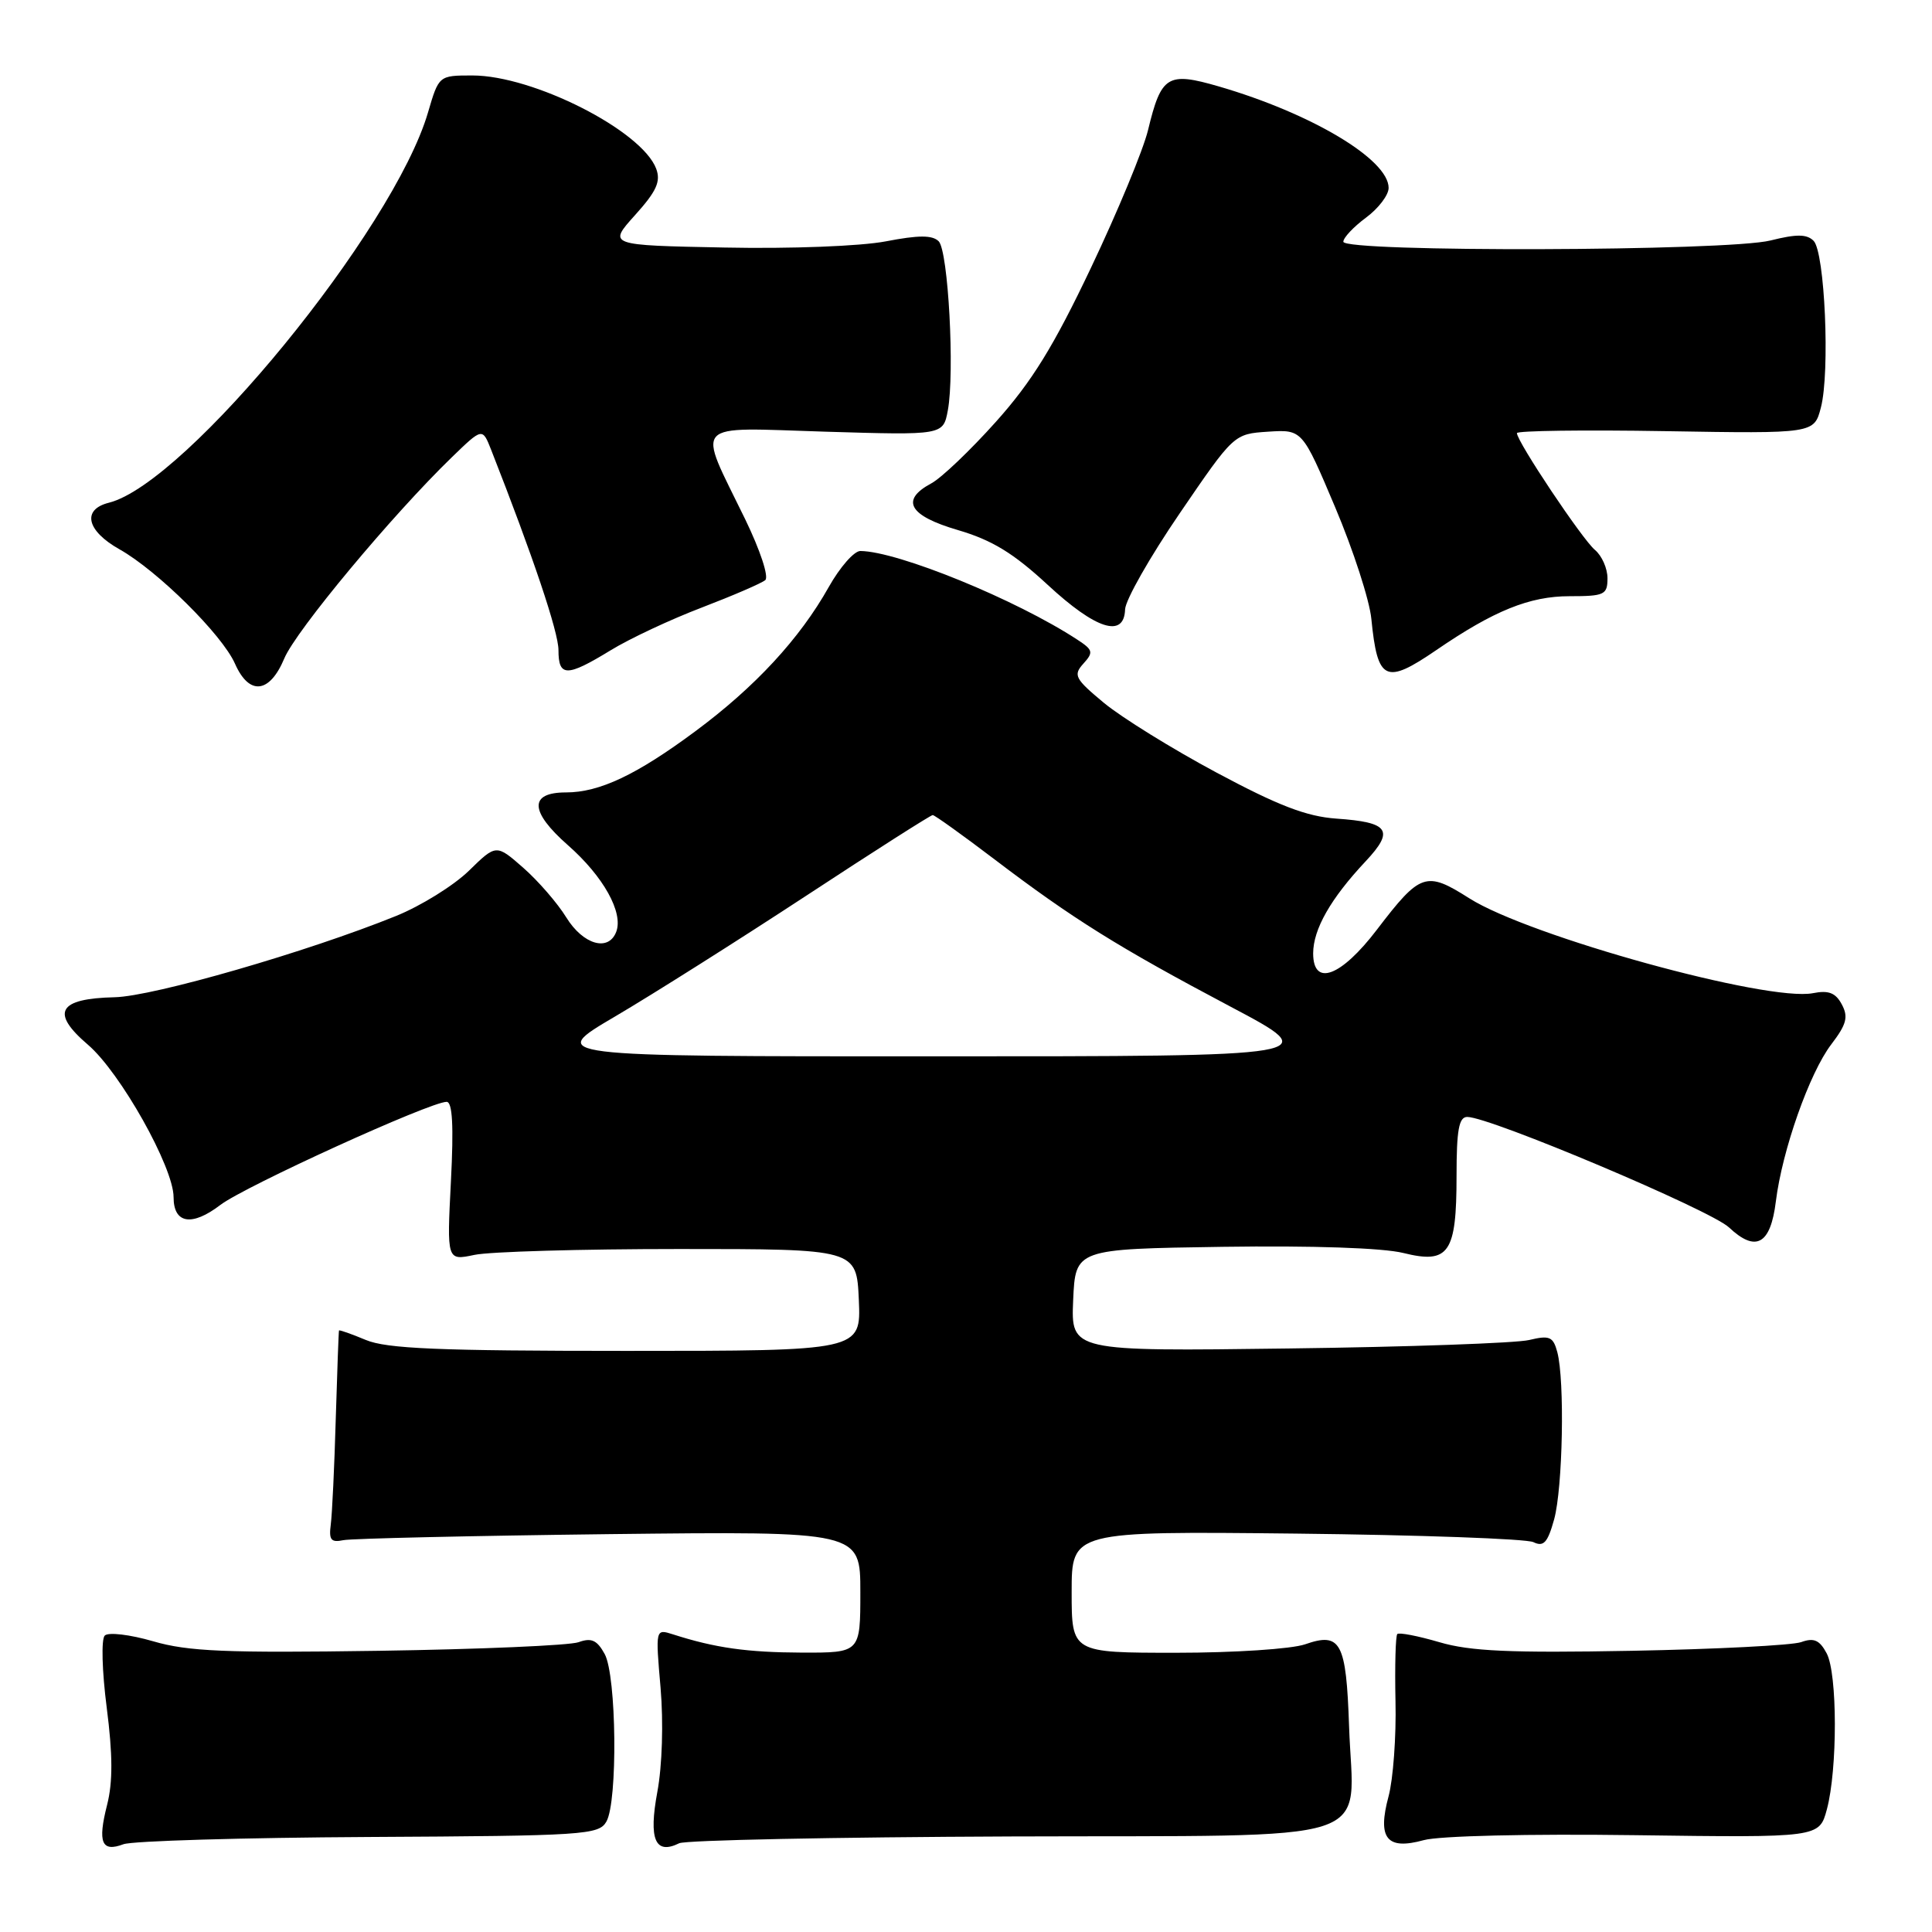 <?xml version="1.0" encoding="UTF-8" standalone="no"?>
<!DOCTYPE svg PUBLIC "-//W3C//DTD SVG 1.1//EN" "http://www.w3.org/Graphics/SVG/1.1/DTD/svg11.dtd" >
<svg xmlns="http://www.w3.org/2000/svg" xmlns:xlink="http://www.w3.org/1999/xlink" version="1.1" viewBox="0 0 256 256">
 <g >
 <path fill="currentColor"
d=" M 48.89 243.41 C 77.45 243.26 79.35 243.13 80.35 241.37 C 81.87 238.71 81.70 222.03 80.12 219.16 C 79.11 217.32 78.36 216.98 76.66 217.60 C 75.47 218.03 63.56 218.54 50.18 218.74 C 29.97 219.04 24.92 218.83 20.30 217.48 C 17.20 216.58 14.35 216.25 13.88 216.72 C 13.40 217.20 13.52 221.44 14.14 226.26 C 14.94 232.49 14.96 236.13 14.19 239.16 C 12.92 244.16 13.46 245.46 16.36 244.37 C 17.54 243.93 32.18 243.50 48.89 243.41 Z  M 134.00 243.34 C 183.90 243.16 179.30 244.66 178.76 228.77 C 178.38 217.58 177.66 216.23 172.93 217.88 C 171.14 218.50 163.53 219.00 155.85 219.00 C 142.00 219.00 142.00 219.00 142.00 210.95 C 142.00 202.89 142.00 202.89 171.75 203.21 C 188.11 203.39 202.26 203.90 203.18 204.34 C 204.54 205.00 205.07 204.42 205.93 201.33 C 207.08 197.16 207.35 182.92 206.35 179.16 C 205.80 177.11 205.33 176.91 202.61 177.56 C 200.90 177.97 186.54 178.48 170.70 178.68 C 141.91 179.06 141.91 179.06 142.20 172.28 C 142.50 165.50 142.50 165.50 162.00 165.21 C 173.91 165.04 183.24 165.35 185.96 166.03 C 191.99 167.52 193.00 166.06 193.00 155.81 C 193.00 149.73 193.31 148.00 194.42 148.00 C 197.43 148.00 226.63 160.33 229.09 162.63 C 232.66 165.99 234.61 164.91 235.31 159.19 C 236.15 152.42 239.76 142.18 242.65 138.39 C 244.68 135.73 244.94 134.75 244.05 133.09 C 243.23 131.55 242.30 131.19 240.23 131.60 C 234.21 132.78 202.61 124.06 194.69 119.03 C 188.96 115.39 188.21 115.64 182.46 123.17 C 177.69 129.43 174.00 130.80 174.00 126.32 C 174.01 123.12 176.32 119.06 180.96 114.12 C 184.80 110.02 184.07 108.95 177.07 108.47 C 173.13 108.19 169.39 106.76 161.21 102.38 C 155.32 99.23 148.60 95.06 146.27 93.13 C 142.43 89.94 142.18 89.46 143.55 87.94 C 144.91 86.44 144.84 86.12 142.77 84.77 C 134.67 79.46 118.97 73.05 114.00 73.01 C 113.17 73.01 111.29 75.16 109.81 77.79 C 105.97 84.63 100.04 91.04 92.13 96.90 C 84.34 102.68 79.43 105.00 75.00 105.00 C 70.08 105.00 70.17 107.52 75.25 111.99 C 79.96 116.13 82.63 120.93 81.65 123.48 C 80.62 126.15 77.27 125.17 75.04 121.57 C 73.88 119.68 71.31 116.72 69.34 114.99 C 65.75 111.84 65.75 111.84 62.11 115.40 C 60.10 117.35 55.77 120.04 52.48 121.37 C 40.73 126.13 20.31 132.03 15.19 132.14 C 7.70 132.31 6.66 134.16 11.65 138.43 C 15.94 142.10 23.00 154.67 23.00 158.63 C 23.00 162.15 25.42 162.55 29.20 159.66 C 32.44 157.19 57.00 146.00 59.18 146.00 C 59.95 146.00 60.13 149.15 59.75 156.53 C 59.21 167.05 59.21 167.05 62.86 166.28 C 64.86 165.85 77.07 165.50 90.00 165.50 C 113.50 165.50 113.50 165.50 113.80 172.25 C 114.09 179.00 114.09 179.00 83.01 179.00 C 58.14 179.00 51.24 178.71 48.47 177.55 C 46.56 176.75 44.96 176.19 44.92 176.30 C 44.87 176.41 44.68 181.68 44.49 188.00 C 44.31 194.32 44.01 200.62 43.83 202.00 C 43.56 204.05 43.86 204.42 45.50 204.08 C 46.60 203.86 62.46 203.50 80.75 203.28 C 114.00 202.90 114.00 202.90 114.00 210.95 C 114.00 219.00 114.00 219.00 106.25 218.98 C 99.00 218.95 94.77 218.36 89.17 216.56 C 86.85 215.82 86.85 215.82 87.53 223.66 C 87.92 228.26 87.75 233.95 87.10 237.44 C 85.93 243.75 86.81 245.81 90.00 244.24 C 90.83 243.83 110.62 243.43 134.00 243.34 Z  M 216.64 243.17 C 241.06 243.50 241.06 243.50 242.07 239.75 C 243.49 234.45 243.48 221.76 242.04 219.07 C 241.10 217.31 240.35 216.98 238.66 217.59 C 237.47 218.01 227.36 218.53 216.19 218.74 C 200.15 219.04 194.80 218.80 190.73 217.60 C 187.89 216.77 185.38 216.28 185.15 216.52 C 184.92 216.75 184.81 220.76 184.91 225.43 C 185.02 230.09 184.60 235.77 183.99 238.03 C 182.49 243.61 183.75 245.18 188.65 243.83 C 190.70 243.26 202.59 242.98 216.64 243.17 Z  M 37.67 87.25 C 39.21 83.56 51.96 68.25 59.88 60.58 C 63.92 56.67 63.92 56.67 65.07 59.58 C 70.63 73.73 74.00 83.75 74.00 86.14 C 74.00 89.72 75.10 89.72 80.89 86.18 C 83.43 84.62 88.88 82.07 93.00 80.50 C 97.12 78.92 100.90 77.29 101.40 76.87 C 101.90 76.44 100.73 72.90 98.74 68.80 C 92.32 55.60 91.36 56.65 109.37 57.20 C 124.97 57.67 124.97 57.67 125.59 54.39 C 126.52 49.40 125.65 33.25 124.38 31.97 C 123.54 31.14 121.72 31.14 117.38 31.98 C 114.05 32.62 104.77 32.98 96.02 32.80 C 80.55 32.50 80.55 32.50 84.15 28.50 C 86.99 25.35 87.58 24.05 86.95 22.36 C 85.05 17.30 70.66 10.00 62.60 10.00 C 58.15 10.00 58.15 10.00 56.71 14.91 C 52.16 30.44 24.69 64.03 14.44 66.61 C 10.82 67.51 11.46 70.33 15.84 72.79 C 20.87 75.62 29.44 84.10 31.14 87.95 C 33.02 92.20 35.72 91.90 37.67 87.25 Z  M 190.32 86.14 C 197.94 80.92 202.68 79.00 207.96 79.00 C 212.60 79.00 213.00 78.81 213.00 76.62 C 213.00 75.31 212.25 73.63 211.34 72.87 C 209.68 71.50 201.00 58.51 201.00 57.39 C 201.00 57.07 209.86 56.95 220.69 57.13 C 240.38 57.46 240.38 57.46 241.28 53.99 C 242.50 49.30 241.80 33.40 240.31 31.91 C 239.41 31.01 238.05 31.00 234.62 31.86 C 228.94 33.30 178.00 33.44 178.00 32.03 C 178.00 31.50 179.35 30.06 181.00 28.84 C 182.65 27.62 184.00 25.85 184.00 24.90 C 184.00 21.13 173.79 15.03 161.49 11.45 C 154.70 9.48 153.87 10.00 152.12 17.24 C 151.49 19.85 148.09 28.06 144.56 35.48 C 139.62 45.88 136.74 50.55 131.98 55.87 C 128.58 59.67 124.72 63.35 123.40 64.05 C 119.26 66.27 120.44 68.34 126.94 70.24 C 131.46 71.57 134.29 73.30 138.82 77.49 C 145.21 83.41 148.95 84.60 149.08 80.75 C 149.12 79.51 152.38 73.78 156.33 68.00 C 163.50 57.50 163.50 57.50 168.03 57.20 C 172.56 56.91 172.56 56.91 176.91 67.20 C 179.31 72.87 181.47 79.53 181.71 82.00 C 182.53 90.26 183.57 90.76 190.32 86.14 Z  M 81.50 134.69 C 86.45 131.78 97.84 124.58 106.81 118.70 C 115.78 112.81 123.33 108.00 123.59 108.00 C 123.84 108.00 127.53 110.64 131.78 113.87 C 142.13 121.74 148.22 125.54 163.02 133.37 C 175.50 139.97 175.50 139.97 124.00 139.97 C 72.50 139.98 72.50 139.98 81.50 134.69 Z "/>
</g>
</svg>